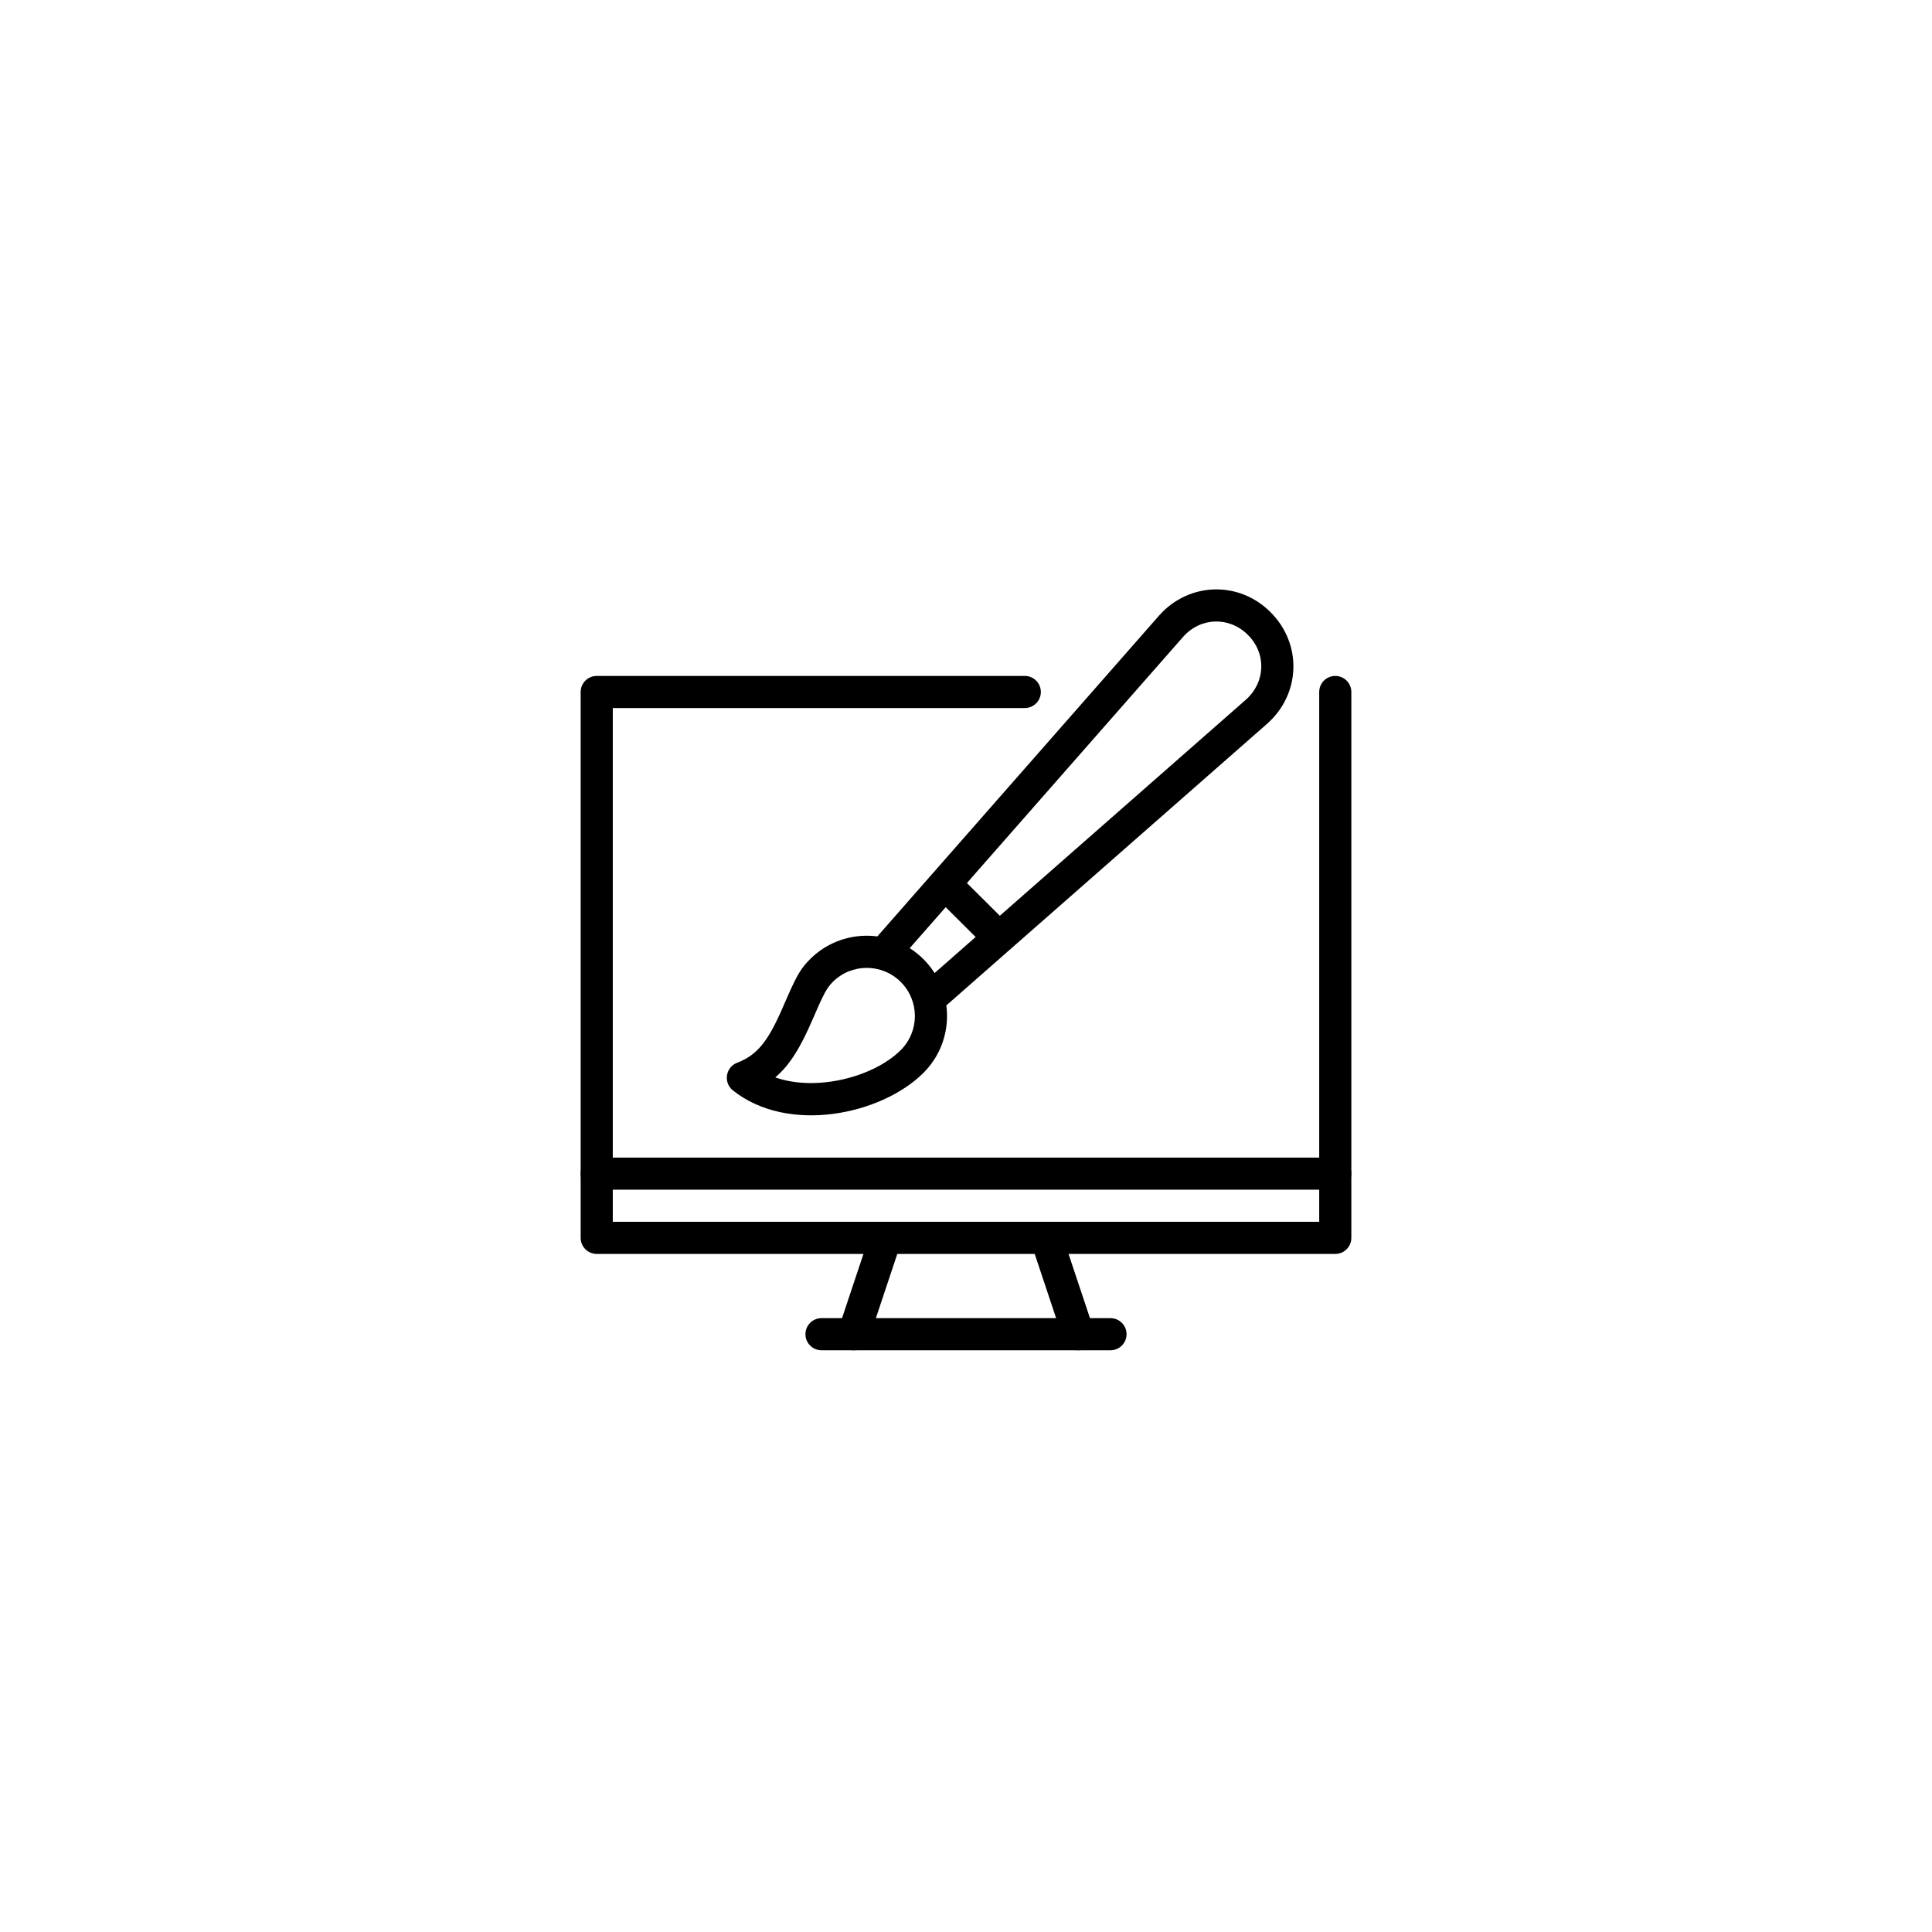 <svg xmlns="http://www.w3.org/2000/svg" xmlns:xlink="http://www.w3.org/1999/xlink" width="500" zoomAndPan="magnify" viewBox="0 0 375 375" height="500" preserveAspectRatio="xMidYMid meet" version="1.0"><defs><clipPath id="baa1a59888"><path d="M 112.5 131 L 262.5 131 L 262.5 244 L 112.5 244 Z M 112.5 131 " clip-rule="nonzero"/></clipPath><clipPath id="58d0b1321c"><path d="M 112.5 224 L 262.5 224 L 262.5 231 L 112.5 231 Z M 112.5 224 " clip-rule="nonzero"/></clipPath><clipPath id="6e1e4c15d4"><path d="M 156 255 L 219 255 L 219 262.5 L 156 262.5 Z M 156 255 " clip-rule="nonzero"/></clipPath><clipPath id="e383c41a93"><path d="M 162 237 L 176 237 L 176 262.5 L 162 262.5 Z M 162 237 " clip-rule="nonzero"/></clipPath><clipPath id="83c305491d"><path d="M 199 237 L 213 237 L 213 262.5 L 199 262.5 Z M 199 237 " clip-rule="nonzero"/></clipPath></defs><g clip-path="url(#baa1a59888)"><path fill="#000000" d="M 256.059 237.152 L 118.941 237.152 L 118.941 137.43 L 198.91 137.43 C 200.629 137.43 202.027 136.035 202.027 134.312 C 202.027 132.594 200.629 131.199 198.91 131.199 L 115.824 131.199 C 114.105 131.199 112.707 132.594 112.707 134.312 L 112.707 240.27 C 112.707 241.992 114.105 243.387 115.824 243.387 L 259.176 243.387 C 260.895 243.387 262.293 241.992 262.293 240.27 L 262.293 134.312 C 262.293 132.594 260.895 131.199 259.176 131.199 C 257.457 131.199 256.059 132.594 256.059 134.312 Z M 256.059 237.152 " fill-opacity="1" fill-rule="nonzero"/></g><g clip-path="url(#58d0b1321c)"><path fill="#000000" d="M 115.824 230.922 L 259.176 230.922 C 260.895 230.922 262.293 229.523 262.293 227.805 C 262.293 226.086 260.895 224.688 259.176 224.688 L 115.824 224.688 C 114.105 224.688 112.707 226.086 112.707 227.805 C 112.707 229.523 114.105 230.922 115.824 230.922 Z M 115.824 230.922 " fill-opacity="1" fill-rule="nonzero"/></g><g clip-path="url(#6e1e4c15d4)"><path fill="#000000" d="M 159.453 262.086 L 215.547 262.086 C 217.266 262.086 218.664 260.688 218.664 258.969 C 218.664 257.246 217.266 255.852 215.547 255.852 L 159.453 255.852 C 157.73 255.852 156.336 257.246 156.336 258.969 C 156.336 260.688 157.73 262.086 159.453 262.086 Z M 159.453 262.086 " fill-opacity="1" fill-rule="nonzero"/></g><g clip-path="url(#e383c41a93)"><path fill="#000000" d="M 168.641 259.957 L 174.871 241.262 C 175.426 239.621 174.531 237.852 172.91 237.316 C 171.27 236.766 169.5 237.656 168.965 239.281 L 162.73 257.977 C 162.18 259.617 163.074 261.387 164.695 261.922 C 166.336 262.473 168.105 261.582 168.641 259.957 Z M 168.641 259.957 " fill-opacity="1" fill-rule="nonzero"/></g><g clip-path="url(#83c305491d)"><path fill="#000000" d="M 206.359 259.957 L 200.129 241.262 C 199.574 239.621 200.469 237.852 202.09 237.316 C 203.73 236.766 205.5 237.656 206.035 239.281 L 212.27 257.977 C 212.82 259.617 211.926 261.387 210.305 261.922 C 208.664 262.473 206.895 261.582 206.359 259.957 Z M 206.359 259.957 " fill-opacity="1" fill-rule="nonzero"/></g><path fill="#000000" d="M 245.965 140.465 L 182.191 196.461 C 181.594 196.98 178.75 192.973 175.586 189.855 C 172.145 186.465 168.414 183.898 168.98 183.25 L 224.977 119.48 C 230.754 112.969 240.477 112.68 246.613 118.828 C 252.781 124.98 252.473 134.688 245.965 140.465 Z M 242.215 123.23 C 238.594 119.625 233.043 119.789 229.652 123.602 L 175.586 185.164 L 180.277 189.855 L 241.824 135.809 C 245.656 132.398 245.836 126.848 242.215 123.23 Z M 242.215 123.23 " fill-opacity="1" fill-rule="nonzero"/><path fill="#000000" d="M 142.23 211.621 C 140.367 210.113 140.836 207.145 143.074 206.281 C 147.086 204.758 149.18 201.918 152.004 195.391 C 154.535 189.547 155.234 188.184 157.215 186.188 C 163.301 180.102 173.168 180.102 179.254 186.188 C 185.34 192.273 185.34 202.145 179.254 208.23 C 171.059 216.41 152.91 220.191 142.23 211.621 Z M 174.84 203.816 C 178.492 200.164 178.492 194.254 174.84 190.602 C 171.188 186.953 165.281 186.953 161.629 190.602 C 160.461 191.773 159.844 192.957 157.73 197.859 C 155.445 203.148 153.383 206.672 150.477 209.121 C 158.559 211.965 169.695 208.977 174.84 203.816 Z M 174.84 203.816 " fill-opacity="1" fill-rule="nonzero"/><path fill="#000000" d="M 181.949 174.484 L 190.941 183.43 C 192.16 184.648 194.121 184.648 195.34 183.43 C 196.559 182.211 196.559 180.23 195.34 179.016 L 186.348 170.07 C 185.129 168.855 183.148 168.871 181.934 170.086 C 180.715 171.305 180.73 173.27 181.949 174.484 Z M 181.949 174.484 " fill-opacity="1" fill-rule="nonzero"/></svg>
